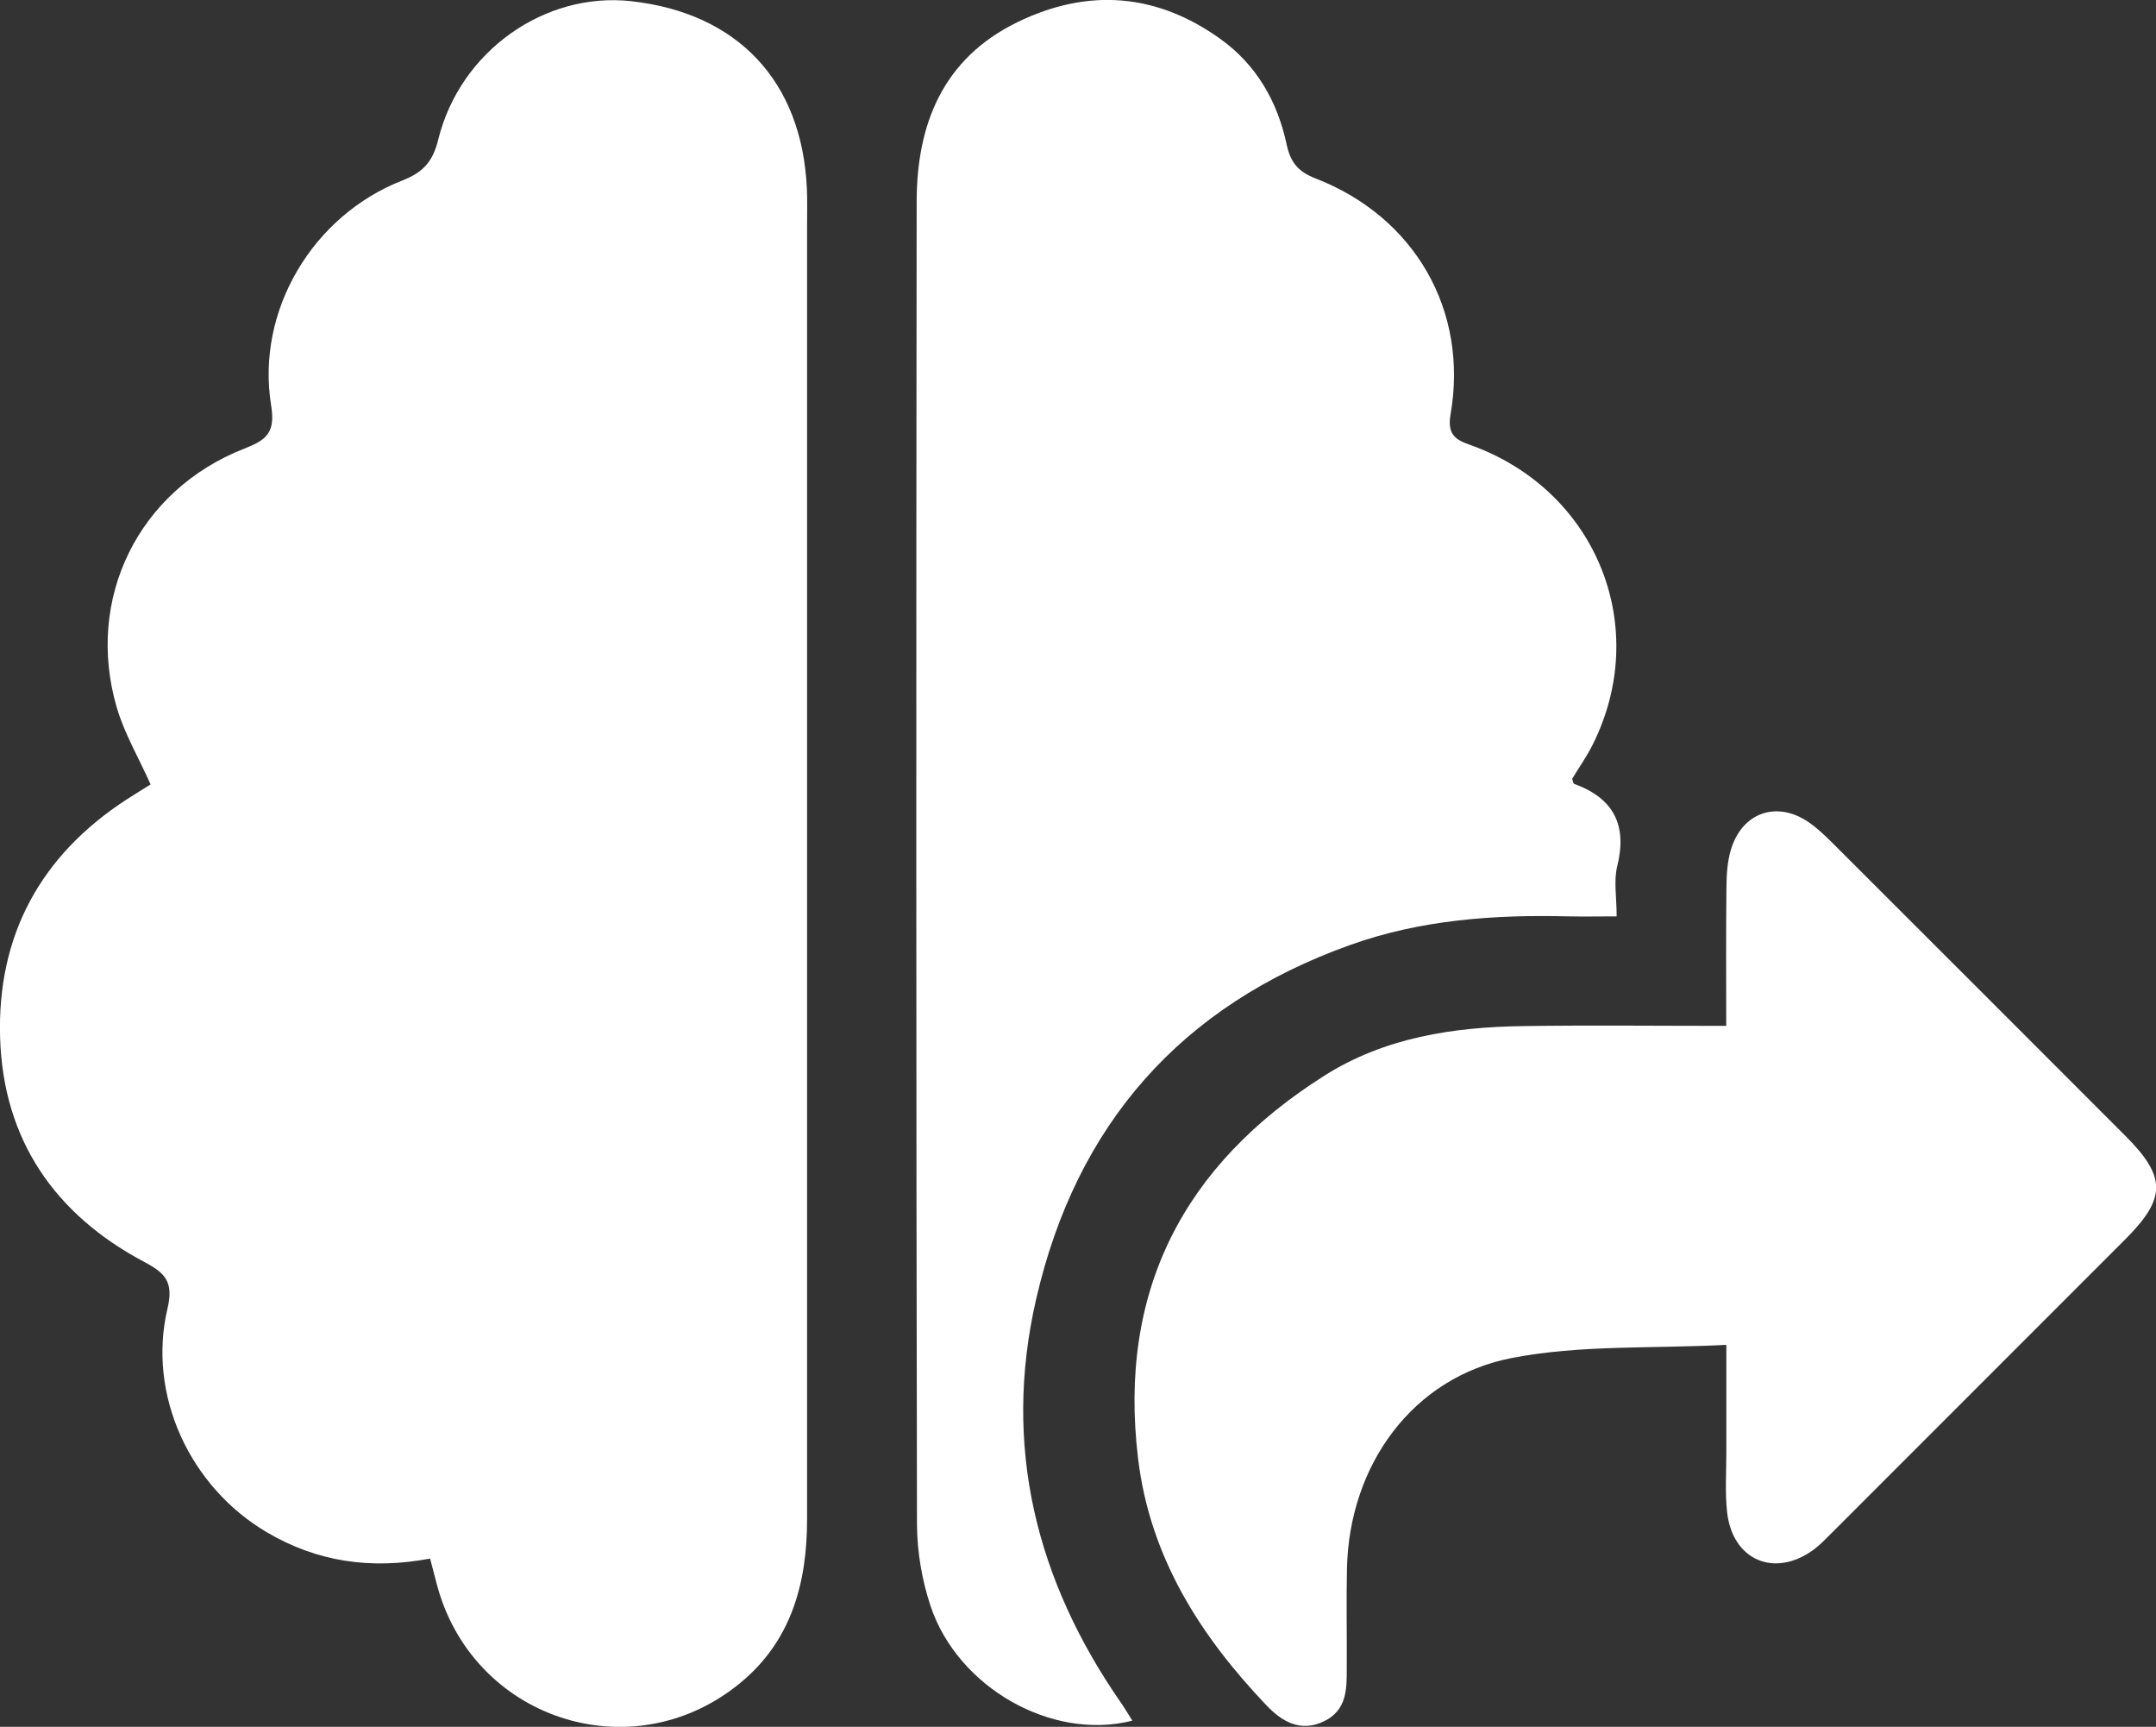 <?xml version="1.0" encoding="UTF-8"?>
<svg id="Ebene_2" data-name="Ebene 2" xmlns="http://www.w3.org/2000/svg" viewBox="0 0 199.71 159.91">
  <rect x="0" y="0" width="199.71" height="159.91" fill="#333333" stroke="none"/>
  <defs>
    <style>
      .cls-1 {
        fill: #fff;
      }
    </style>
  </defs>
  <g id="Ebene_1-2" data-name="Ebene 1">
    <g>
      <path class="cls-1" d="M39.84,144.33c-5.51,1.04-10.49,.3-15.13-2.44-7.11-4.19-11.08-12.69-9.2-20.69,.59-2.49-.19-3.3-2.13-4.33C5.07,112.47,.3,105.54,.01,96.1c-.29-9.43,3.72-16.87,11.71-22.06,.76-.49,1.53-.96,2.23-1.4-1.1-2.46-2.42-4.7-3.13-7.11-2.96-10.09,2.01-20.16,11.82-23.99,2.07-.81,2.89-1.48,2.47-4.04-1.4-8.73,3.85-17.55,12.17-20.79,1.91-.75,2.81-1.73,3.31-3.77C42.61,4.73,50.47-.78,58.47,.11c9.87,1.1,15.81,7.41,16.27,17.33,.05,1.08,.02,2.17,.02,3.25,0,39.99,0,79.98,0,119.98,0,5.92-1.45,11.28-6.19,15.18-10.08,8.28-24.97,3.3-28.16-9.34-.16-.64-.34-1.28-.57-2.18Z"/>
      <path class="cls-1" d="M104.89,159.34c-7.45,1.9-16.17-3.07-18.69-10.61-.8-2.4-1.25-5.04-1.26-7.58-.08-40.81-.08-81.63-.03-122.44,0-7.21,2.43-13.29,9.32-16.65,6.54-3.19,12.93-2.7,18.86,1.58,3.31,2.39,5.25,5.78,6.09,9.73,.35,1.66,1.07,2.53,2.67,3.15,9.2,3.56,14.2,12.24,12.51,21.89-.4,2.27,1,2.46,2.36,2.99,11.3,4.36,16.19,16.79,10.82,27.54-.55,1.11-1.28,2.13-1.91,3.18,.07,.19,.09,.44,.19,.47,3.67,1.34,4.93,3.83,3.98,7.65-.33,1.33-.05,2.81-.05,4.62-1.56,0-3.02,.03-4.48,0-6.87-.17-13.65,.31-20.18,2.64-15.71,5.6-25.4,16.66-29.11,32.8-3.13,13.6-.02,26.06,7.88,37.42,.33,.47,.61,.96,1.02,1.61Z"/>
      <path class="cls-1" d="M159.89,124.54c-6.84,.36-13.51-.02-19.87,1.22-9.19,1.79-15.03,9.92-15.25,19.45-.07,3.08,0,6.17-.02,9.25,0,1.93,.03,3.89-2.09,4.93-2.23,1.09-3.97-.02-5.36-1.48-6.15-6.46-10.78-13.73-11.88-22.84-1.87-15.54,4.23-27.22,17.26-35.46,5.59-3.54,11.94-4.5,18.42-4.59,6.15-.09,12.3-.02,18.8-.02,0-4.39-.03-8.61,.02-12.83,.01-1.15,.08-2.35,.4-3.44,1.02-3.49,4.26-4.63,7.23-2.58,.81,.56,1.54,1.26,2.25,1.97,9.02,9.01,18.04,18.02,27.05,27.04,3.83,3.83,3.83,5.79,0,9.62-9.07,9.08-18.14,18.15-27.22,27.22-.53,.53-1.05,1.08-1.65,1.52-3.62,2.63-7.51,.96-8-3.5-.2-1.81-.07-3.66-.07-5.5,0-3.08,0-6.16,0-9.99Z"/>
    </g>
  </g>
</svg>